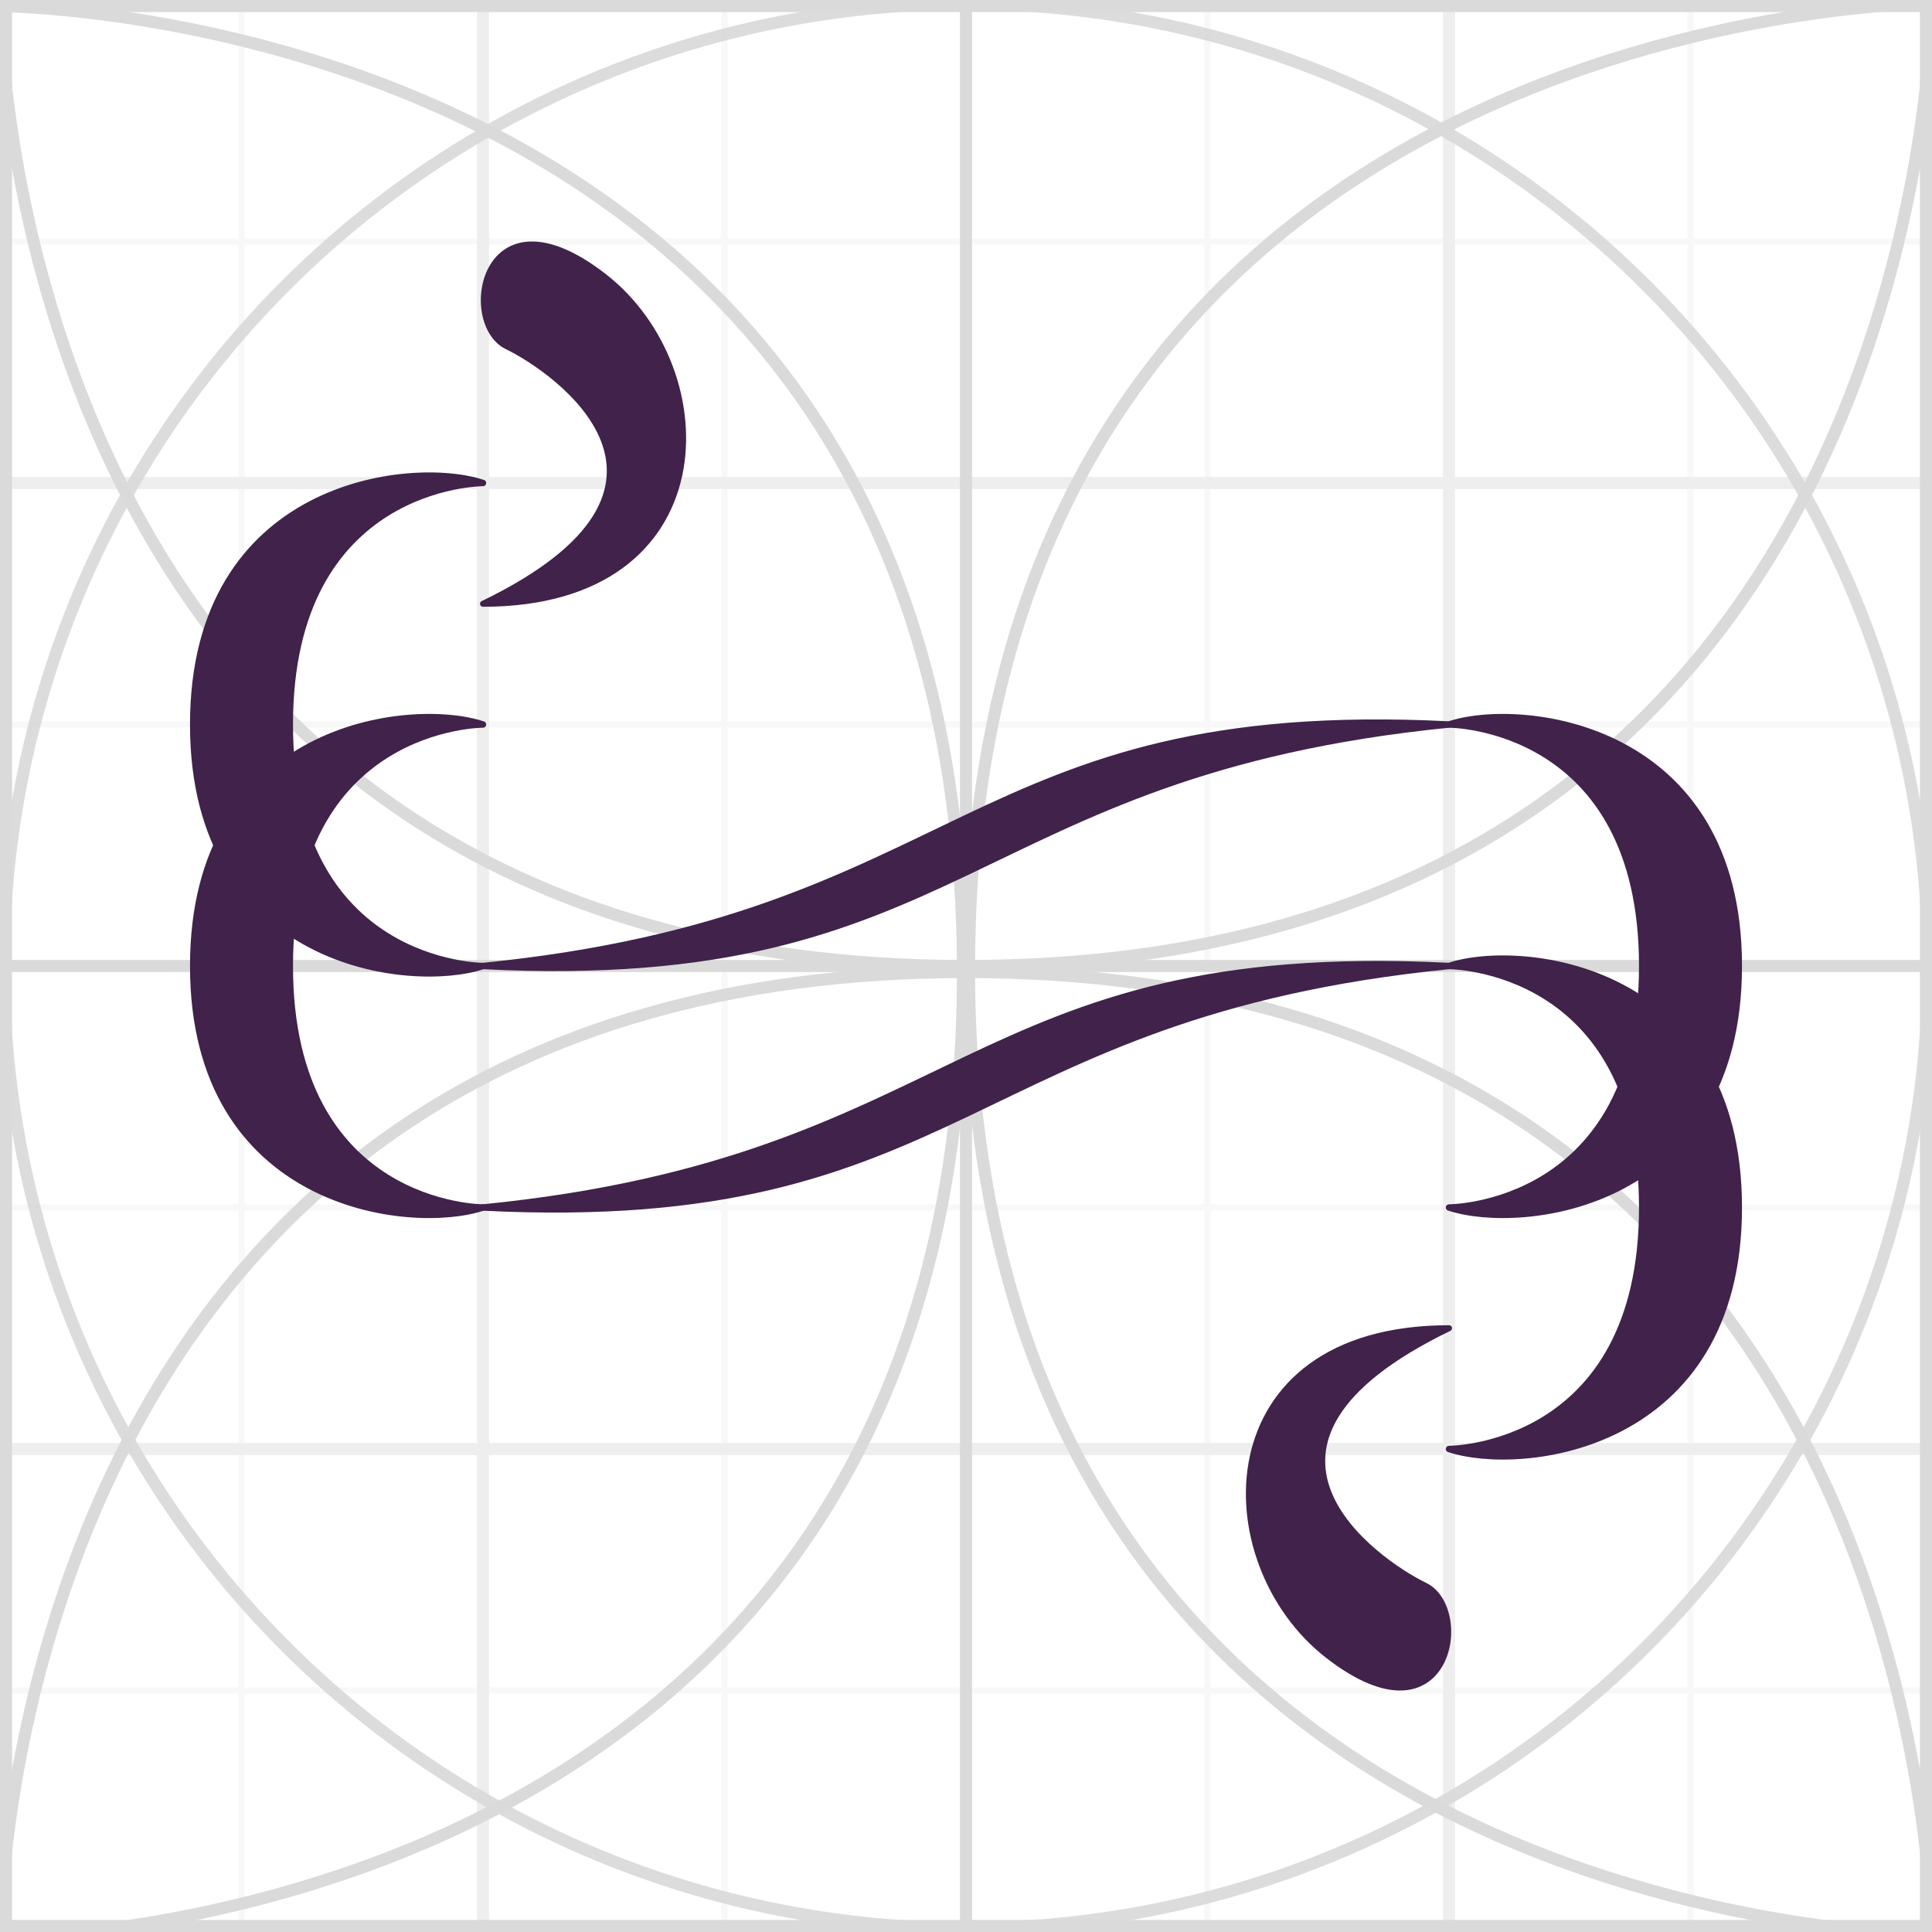 <?xml version="1.0" encoding="UTF-8" standalone="no"?>
<!-- Created with Inkscape (http://www.inkscape.org/) -->

<svg
   xmlns:dc="http://purl.org/dc/elements/1.1/"
   xmlns:cc="http://creativecommons.org/ns#"
   xmlns:rdf="http://www.w3.org/1999/02/22-rdf-syntax-ns#"
   xmlns:svg="http://www.w3.org/2000/svg"
   xmlns="http://www.w3.org/2000/svg"
   xmlns:sodipodi="http://sodipodi.sourceforge.net/DTD/sodipodi-0.dtd"
   xmlns:inkscape="http://www.inkscape.org/namespaces/inkscape"
   width="8cm"
   height="8cm"
   viewBox="0 0 80 80"
   version="1.1"
   id="svg8"
   inkscape:version="0.92.4 (5da689c313, 2019-01-14)"
   sodipodi:docname="runic-zemet.svg">
  <defs
     id="defs2" />
  <sodipodi:namedview
     id="base"
     pagecolor="#ffffff"
     bordercolor="#666666"
     borderopacity="1.0"
     inkscape:pageopacity="0.0"
     inkscape:pageshadow="2"
     inkscape:zoom="1.979899"
     inkscape:cx="79.225407"
     inkscape:cy="200.86098"
     inkscape:document-units="mm"
     inkscape:current-layer="layer2"
     showgrid="true"
     units="cm"
     inkscape:snap-bbox="true"
     inkscape:snap-bbox-edge-midpoints="true"
     inkscape:window-width="1852"
     inkscape:window-height="1057"
     inkscape:window-x="60"
     inkscape:window-y="-8"
     inkscape:window-maximized="1"
     inkscape:snap-smooth-nodes="true">
    <inkscape:grid
       type="xygrid"
       id="grid815"
       units="cm"
       spacingx="10"
       spacingy="10" />
    <inkscape:grid
       type="xygrid"
       id="grid1019"
       color="#3febff"
       opacity="0.125"
       empcolor="#3fe7ff"
       empopacity="0.251"
       empspacing="10"
       dotted="false"
       spacingx="1"
       spacingy="1"
       units="cm" />
  </sodipodi:namedview>
  <g
     inkscape:label="canva"
     inkscape:groupmode="layer"
     id="layer1"
     transform="translate(0,-217)"
     style="display:inline;opacity:0.2"
     sodipodi:insensitive="true">
    <path
       style="fill:none;stroke:#dddddd;stroke-width:0.25;stroke-linecap:butt;stroke-linejoin:miter;stroke-miterlimit:4;stroke-dasharray:none;stroke-opacity:1"
       d="M 80,247 H 0"
       id="path872-1-9-3"
       inkscape:connector-curvature="0" />
    <path
       style="fill:none;stroke:#dddddd;stroke-width:0.25;stroke-linecap:butt;stroke-linejoin:miter;stroke-miterlimit:4;stroke-dasharray:none;stroke-opacity:1"
       d="M 80,267 H 5.4000007e-6"
       id="path872-1-9-2"
       inkscape:connector-curvature="0" />
    <path
       style="fill:none;stroke:#dddddd;stroke-width:0.25;stroke-linecap:butt;stroke-linejoin:miter;stroke-miterlimit:4;stroke-dasharray:none;stroke-opacity:1"
       d="M 80,287 H 0"
       id="path872-1-9-0"
       inkscape:connector-curvature="0" />
    <path
       style="fill:none;stroke:#dddddd;stroke-width:0.25;stroke-linecap:butt;stroke-linejoin:miter;stroke-miterlimit:4;stroke-dasharray:none;stroke-opacity:1"
       d="M 80,227 H 0"
       id="path872-1-9"
       inkscape:connector-curvature="0" />
    <path
       style="fill:none;stroke:#dddddd;stroke-width:0.25;stroke-linecap:butt;stroke-linejoin:miter;stroke-miterlimit:4;stroke-dasharray:none;stroke-opacity:1"
       d="m 30,217 v 80"
       id="path872-1"
       inkscape:connector-curvature="0" />
    <path
       style="fill:none;stroke:#dddddd;stroke-width:0.25;stroke-linecap:butt;stroke-linejoin:miter;stroke-miterlimit:4;stroke-dasharray:none;stroke-opacity:1"
       d="m 50,217 v 80"
       id="path872-3"
       inkscape:connector-curvature="0" />
    <path
       style="fill:none;stroke:#dddddd;stroke-width:0.25;stroke-linecap:butt;stroke-linejoin:miter;stroke-miterlimit:4;stroke-dasharray:none;stroke-opacity:1"
       d="m 70,217 v 80"
       id="path872-9"
       inkscape:connector-curvature="0" />
    <path
       style="fill:none;stroke:#dddddd;stroke-width:0.25;stroke-linecap:butt;stroke-linejoin:miter;stroke-miterlimit:4;stroke-dasharray:none;stroke-opacity:1"
       d="m 10,217 v 80"
       id="path872"
       inkscape:connector-curvature="0" />
    <path
       style="fill:none;stroke:#aaaaaa;stroke-width:0.5;stroke-linecap:butt;stroke-linejoin:miter;stroke-miterlimit:4;stroke-dasharray:none;stroke-opacity:1"
       d="M 0,277 H 80"
       id="path855-3"
       inkscape:connector-curvature="0" />
    <path
       style="fill:none;stroke:#aaaaaa;stroke-width:0.5;stroke-linecap:butt;stroke-linejoin:miter;stroke-miterlimit:4;stroke-dasharray:none;stroke-opacity:1"
       d="M 0,237 H 80"
       id="path855"
       inkscape:connector-curvature="0" />
    <path
       style="fill:none;stroke:#aaaaaa;stroke-width:0.5;stroke-linecap:butt;stroke-linejoin:miter;stroke-miterlimit:4;stroke-dasharray:none;stroke-opacity:1"
       d="m 60,217 v 80"
       id="path823-2"
       inkscape:connector-curvature="0" />
    <path
       style="fill:none;stroke:#aaaaaa;stroke-width:0.5;stroke-linecap:butt;stroke-linejoin:miter;stroke-miterlimit:4;stroke-dasharray:none;stroke-opacity:1"
       d="m 20,217 v 80"
       id="path823"
       inkscape:connector-curvature="0" />
    <rect
       style="opacity:1;vector-effect:none;fill:none;fill-opacity:1;fill-rule:nonzero;stroke:#444444;stroke-width:1;stroke-linecap:square;stroke-linejoin:miter;stroke-miterlimit:3.9;stroke-dasharray:none;stroke-dashoffset:0;stroke-opacity:1;paint-order:normal"
       id="rect817"
       width="80"
       height="80"
       x="0"
       y="217" />
    <path
       style="fill:none;stroke:#444444;stroke-width:0.5;stroke-linecap:butt;stroke-linejoin:miter;stroke-miterlimit:4;stroke-dasharray:none;stroke-opacity:1"
       d="m 40,217 v 80"
       id="path819"
       inkscape:connector-curvature="0" />
    <path
       style="fill:none;stroke:#444444;stroke-width:0.5;stroke-linecap:butt;stroke-linejoin:miter;stroke-miterlimit:4;stroke-dasharray:none;stroke-opacity:1"
       d="M 0,257 H 80"
       id="path821"
       inkscape:connector-curvature="0" />
    <ellipse
       style="opacity:1;vector-effect:none;fill:none;fill-opacity:1;fill-rule:nonzero;stroke:#444444;stroke-width:0.5;stroke-linecap:square;stroke-linejoin:miter;stroke-miterlimit:4;stroke-dasharray:none;stroke-dashoffset:0;stroke-opacity:0.941;paint-order:normal"
       id="path943"
       cx="40"
       cy="257"
       rx="39.844"
       ry="39.844" />
    <path
       style="fill:none;stroke:#444444;stroke-width:0.5;stroke-linecap:butt;stroke-linejoin:miter;stroke-miterlimit:4;stroke-dasharray:none;stroke-opacity:1"
       d="m 0,217 c 0,0 0,40 40,40 40,0 40,-40 40,-40"
       id="path945"
       inkscape:connector-curvature="0" />
    <path
       style="fill:none;stroke:#444444;stroke-width:0.5;stroke-linecap:butt;stroke-linejoin:miter;stroke-miterlimit:4;stroke-dasharray:none;stroke-opacity:1"
       d="m 80,297.25 c 0,0 0,-40 -40,-40 C 2.9999969e-7,257.25 2.9999969e-7,297.25 2.9999969e-7,297.25"
       id="path945-1"
       inkscape:connector-curvature="0" />
    <path
       style="fill:none;stroke:#444444;stroke-width:0.5;stroke-linecap:butt;stroke-linejoin:miter;stroke-miterlimit:4;stroke-dasharray:none;stroke-opacity:1"
       d="m 80.125,217.125 c 0,0 -40,0 -40,40 0,40 40,40 40,40"
       id="path945-1-9"
       inkscape:connector-curvature="0" />
    <path
       style="fill:none;stroke:#444444;stroke-width:0.5;stroke-linecap:butt;stroke-linejoin:miter;stroke-miterlimit:4;stroke-dasharray:none;stroke-opacity:1"
       d="m -0.125,297.25 c 0,0 40,0 40,-40 0,-40 -40,-40 -40,-40"
       id="path945-1-9-5"
       inkscape:connector-curvature="0" />
  </g>
  <g
     inkscape:groupmode="layer"
     id="layer2"
     inkscape:label="rune">
    <path
       style="fill:#40224a;fill-opacity:1;stroke:#40224a;stroke-width:0.265;stroke-linecap:round;stroke-linejoin:round;stroke-miterlimit:4;stroke-dasharray:none;stroke-opacity:1"
       d="m 20,20 c -3,-1 -12,-1e-6 -12,10 0,10 9,11 12,10 0,0 -8,0 -8,-10 0,-10 8,-10 8,-10 z"
       id="path1021"
       inkscape:connector-curvature="0"
       sodipodi:nodetypes="cccsc" />
    <path
       style="fill:#40224a;fill-opacity:1;stroke:#40224a;stroke-width:0.265;stroke-linecap:round;stroke-linejoin:round;stroke-miterlimit:4;stroke-dasharray:none;stroke-opacity:1"
       d="m 20,30 c -3,-1 -12,-1e-6 -12,10 0,10 9,11 12,10 0,0 -8,0 -8,-10 0,-10 8,-10 8,-10 z"
       id="path1021-5"
       inkscape:connector-curvature="0"
       sodipodi:nodetypes="cccsc" />
    <path
       style="fill:#40224a;fill-opacity:1;stroke:#40224a;stroke-width:0.265;stroke-linecap:round;stroke-linejoin:round;stroke-miterlimit:4;stroke-dasharray:none;stroke-opacity:1"
       d="m 60,30 c 3,-1 12,-1e-6 12,10 0,10 -9,11 -12,10 0,0 8,0 8,-10 0,-10 -8,-10 -8,-10 z"
       id="path1021-1"
       inkscape:connector-curvature="0"
       sodipodi:nodetypes="cccsc" />
    <path
       style="fill:#40224a;fill-opacity:1;stroke:#40224a;stroke-width:0.265;stroke-linecap:round;stroke-linejoin:round;stroke-miterlimit:4;stroke-dasharray:none;stroke-opacity:1"
       d="m 60,40 c 3,-1 12,-10e-7 12,10 0,10 -9,11 -12,10 0,0 8,0 8,-10 0,-10 -8,-10 -8,-10 z"
       id="path1021-13"
       inkscape:connector-curvature="0"
       sodipodi:nodetypes="cccsc" />
    <path
       style="fill:#40224a;fill-opacity:1;stroke:#40224a;stroke-width:0.265;stroke-linecap:round;stroke-linejoin:round;stroke-miterlimit:4;stroke-dasharray:none;stroke-opacity:1"
       d="m 20,40 c 20,-2 20,-11 40,-10 -20,2 -20,11 -40,10 z"
       id="path5538"
       inkscape:connector-curvature="0"
       sodipodi:nodetypes="ccc" />
    <path
       style="fill:#40224a;fill-opacity:1;stroke:#40224a;stroke-width:0.265;stroke-linecap:round;stroke-linejoin:round;stroke-miterlimit:4;stroke-dasharray:none;stroke-opacity:1"
       d="m 20,50 c 20,-2 20,-11 40,-10 C 40,42 40,51 20,50 Z"
       id="path5538-3"
       inkscape:connector-curvature="0"
       sodipodi:nodetypes="ccc" />
    <path
       style="fill:#40224a;fill-opacity:1;stroke:#40224a;stroke-width:0.246;stroke-linecap:round;stroke-linejoin:round;stroke-miterlimit:4;stroke-dasharray:none;stroke-opacity:1"
       d="m 20.999,14.346 c 2.001,0.969 9.004,5.812 -1,10.656 10.005,0 10.005,-9.687 5.002,-13.562 -5.002,-3.875 -6.003,1.937 -4.002,2.906 z"
       id="path4873"
       inkscape:connector-curvature="0"
       sodipodi:nodetypes="zczz" />
    <path
       style="fill:#40224a;fill-opacity:1;stroke:#40224a;stroke-width:0.246;stroke-linecap:round;stroke-linejoin:round;stroke-miterlimit:4;stroke-dasharray:none;stroke-opacity:1"
       d="m 59.001,65.654 c -2.001,-0.969 -9.004,-5.812 1,-10.656 -10.005,0 -10.005,9.687 -5.002,13.562 5.002,3.875 6.003,-1.937 4.002,-2.906 z"
       id="path4873-8"
       inkscape:connector-curvature="0"
       sodipodi:nodetypes="zczz" />
  </g>
</svg>
